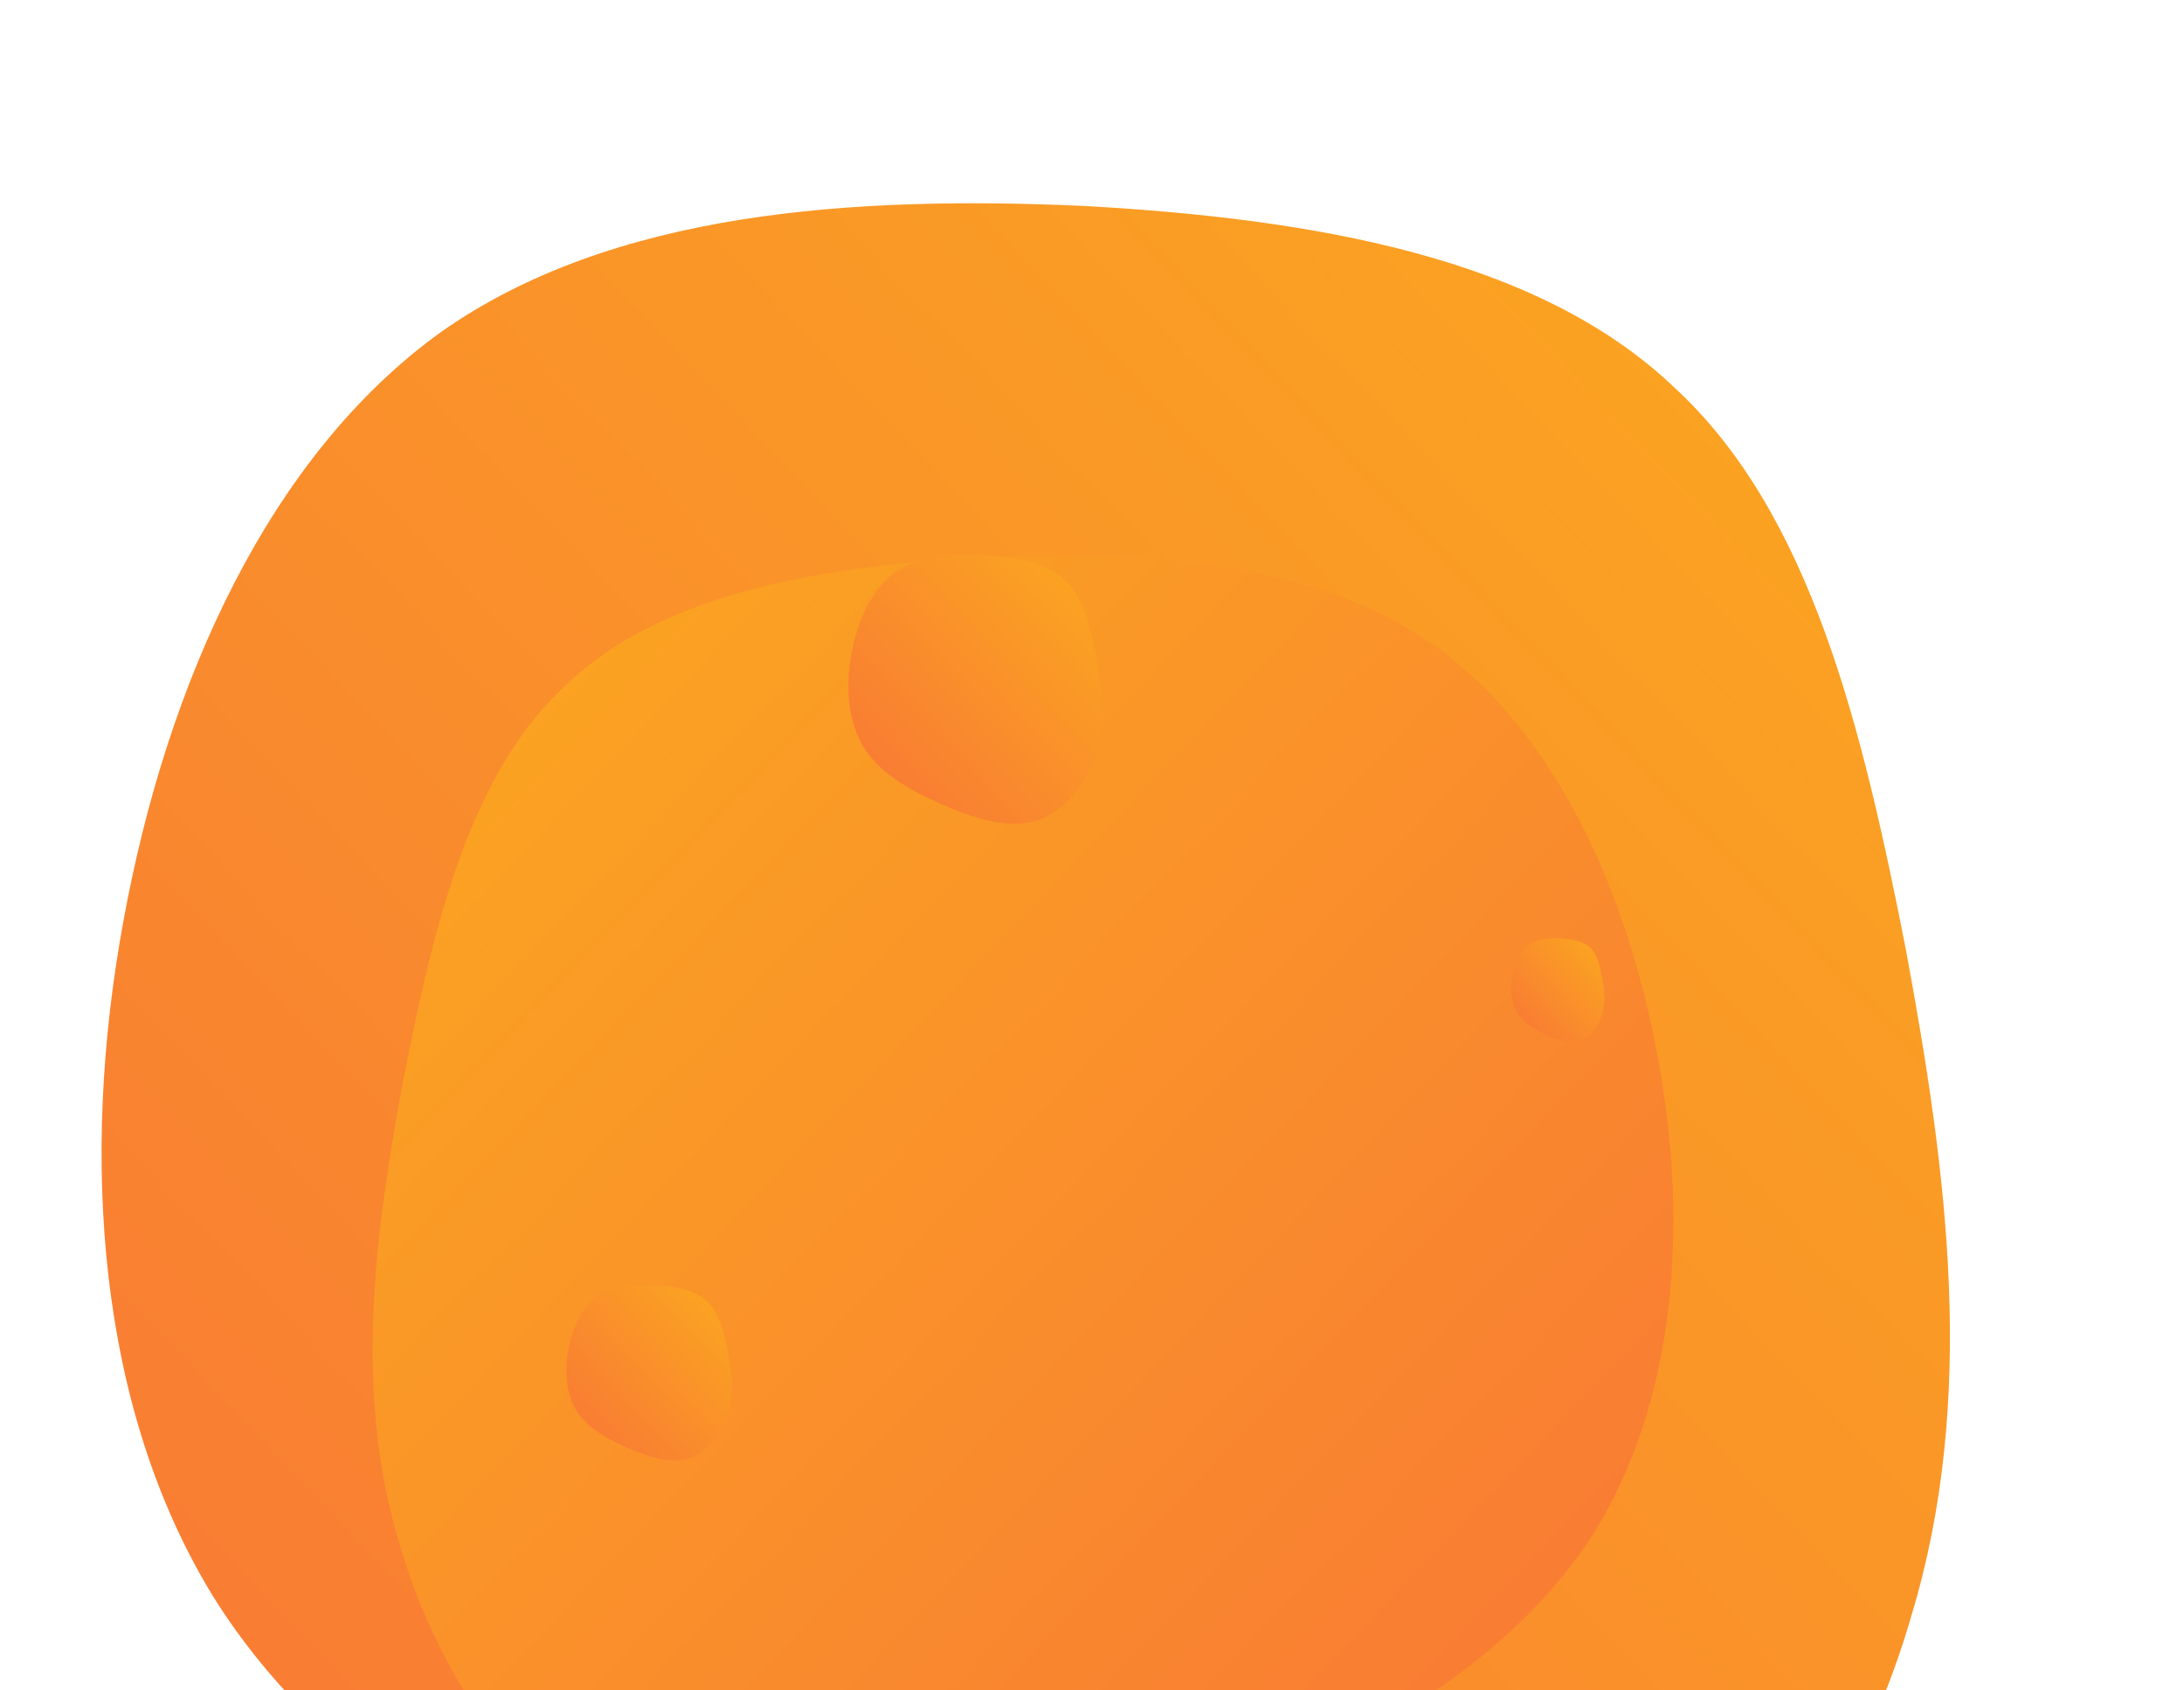 <svg width="633" height="490" viewBox="0 0 633 490" fill="none" xmlns="http://www.w3.org/2000/svg">
<g clip-path="url(#clip0_1_785)">
<path d="M484.858 111.944C524.944 148.516 539.791 211.21 552.411 275.398C564.289 339.585 573.197 405.265 553.896 468.706C535.337 532.893 487.827 595.588 427.697 615.74C366.825 635.145 293.333 611.262 225.037 581.407C157.484 551.552 95.127 516.473 61.722 462.735C28.316 408.251 23.12 335.853 35.74 267.188C48.359 197.776 78.053 132.096 127.79 96.27C177.527 61.191 247.308 56.713 314.119 59.698C380.93 63.43 445.514 74.626 484.858 111.944Z" fill="url(#paint0_linear_1_785)"/>
<path d="M164.509 198.138C136.299 223.759 125.85 267.681 116.97 312.648C108.611 357.616 102.342 403.629 115.925 448.074C128.985 493.042 162.419 536.964 204.734 551.082C247.571 564.676 299.29 547.944 347.351 527.029C394.89 506.114 438.772 481.538 462.281 443.891C485.789 405.721 489.446 355.002 480.565 306.897C471.684 258.269 450.788 212.255 415.786 187.157C380.785 162.582 331.679 159.444 284.662 161.536C237.646 164.15 192.196 171.994 164.509 198.138Z" fill="url(#paint1_linear_1_785)"/>
<path d="M204.932 377.277C208.521 380.577 209.85 386.236 210.98 392.029C212.043 397.822 212.841 403.75 211.113 409.475C209.451 415.268 205.197 420.927 199.814 422.745C194.364 424.497 187.784 422.341 181.669 419.647C175.621 416.952 170.038 413.786 167.047 408.936C164.056 404.019 163.591 397.485 164.721 391.288C165.85 385.023 168.509 379.095 172.962 375.862C177.415 372.696 183.663 372.292 189.645 372.561C195.627 372.898 201.409 373.908 204.932 377.277Z" fill="url(#paint2_linear_1_785)"/>
<path d="M308.505 168.139C314.015 173.2 316.056 181.876 317.79 190.759C319.423 199.641 320.647 208.731 317.994 217.51C315.444 226.393 308.913 235.069 300.648 237.858C292.281 240.543 282.179 237.238 272.792 233.107C263.507 228.975 254.935 224.121 250.344 216.684C245.752 209.144 245.038 199.125 246.773 189.623C248.507 180.017 252.589 170.927 259.425 165.97C266.262 161.115 275.853 160.495 285.036 160.909C294.22 161.425 303.097 162.974 308.505 168.139Z" fill="url(#paint3_linear_1_785)"/>
<path d="M460.953 274.821C462.973 276.766 463.722 280.102 464.358 283.518C464.956 286.933 465.405 290.428 464.432 293.803C463.497 297.218 461.103 300.554 458.072 301.626C455.004 302.659 451.3 301.388 447.858 299.8C444.453 298.211 441.311 296.345 439.627 293.485C437.943 290.586 437.682 286.734 438.318 283.081C438.954 279.388 440.45 275.893 442.957 273.987C445.464 272.12 448.981 271.882 452.348 272.041C455.715 272.239 458.97 272.835 460.953 274.821Z" fill="url(#paint4_linear_1_785)"/>
</g>
<defs>
<linearGradient id="paint0_linear_1_785" x1="29.438" y1="622.76" x2="592.528" y2="87.741" gradientUnits="userSpaceOnUse">
<stop stop-color="#F87537"/>
<stop offset="1" stop-color="#FBA81F"/>
</linearGradient>
<linearGradient id="paint1_linear_1_785" x1="485" y1="556" x2="90.429" y2="179.41" gradientUnits="userSpaceOnUse">
<stop stop-color="#F87537"/>
<stop offset="1" stop-color="#FBA81F"/>
</linearGradient>
<linearGradient id="paint2_linear_1_785" x1="164.156" y1="423.379" x2="214.954" y2="375.498" gradientUnits="userSpaceOnUse">
<stop stop-color="#F87537"/>
<stop offset="1" stop-color="#FBA81F"/>
</linearGradient>
<linearGradient id="paint3_linear_1_785" x1="245.906" y1="238.829" x2="323.802" y2="165.317" gradientUnits="userSpaceOnUse">
<stop stop-color="#F87537"/>
<stop offset="1" stop-color="#FBA81F"/>
</linearGradient>
<linearGradient id="paint4_linear_1_785" x1="438" y1="302" x2="467.834" y2="275.149" gradientUnits="userSpaceOnUse">
<stop stop-color="#F87537"/>
<stop offset="1" stop-color="#FBA81F"/>
</linearGradient>
<clipPath id="clip0_1_785">
<rect width="633" height="612" fill="white"/>
</clipPath>
</defs>
</svg>
